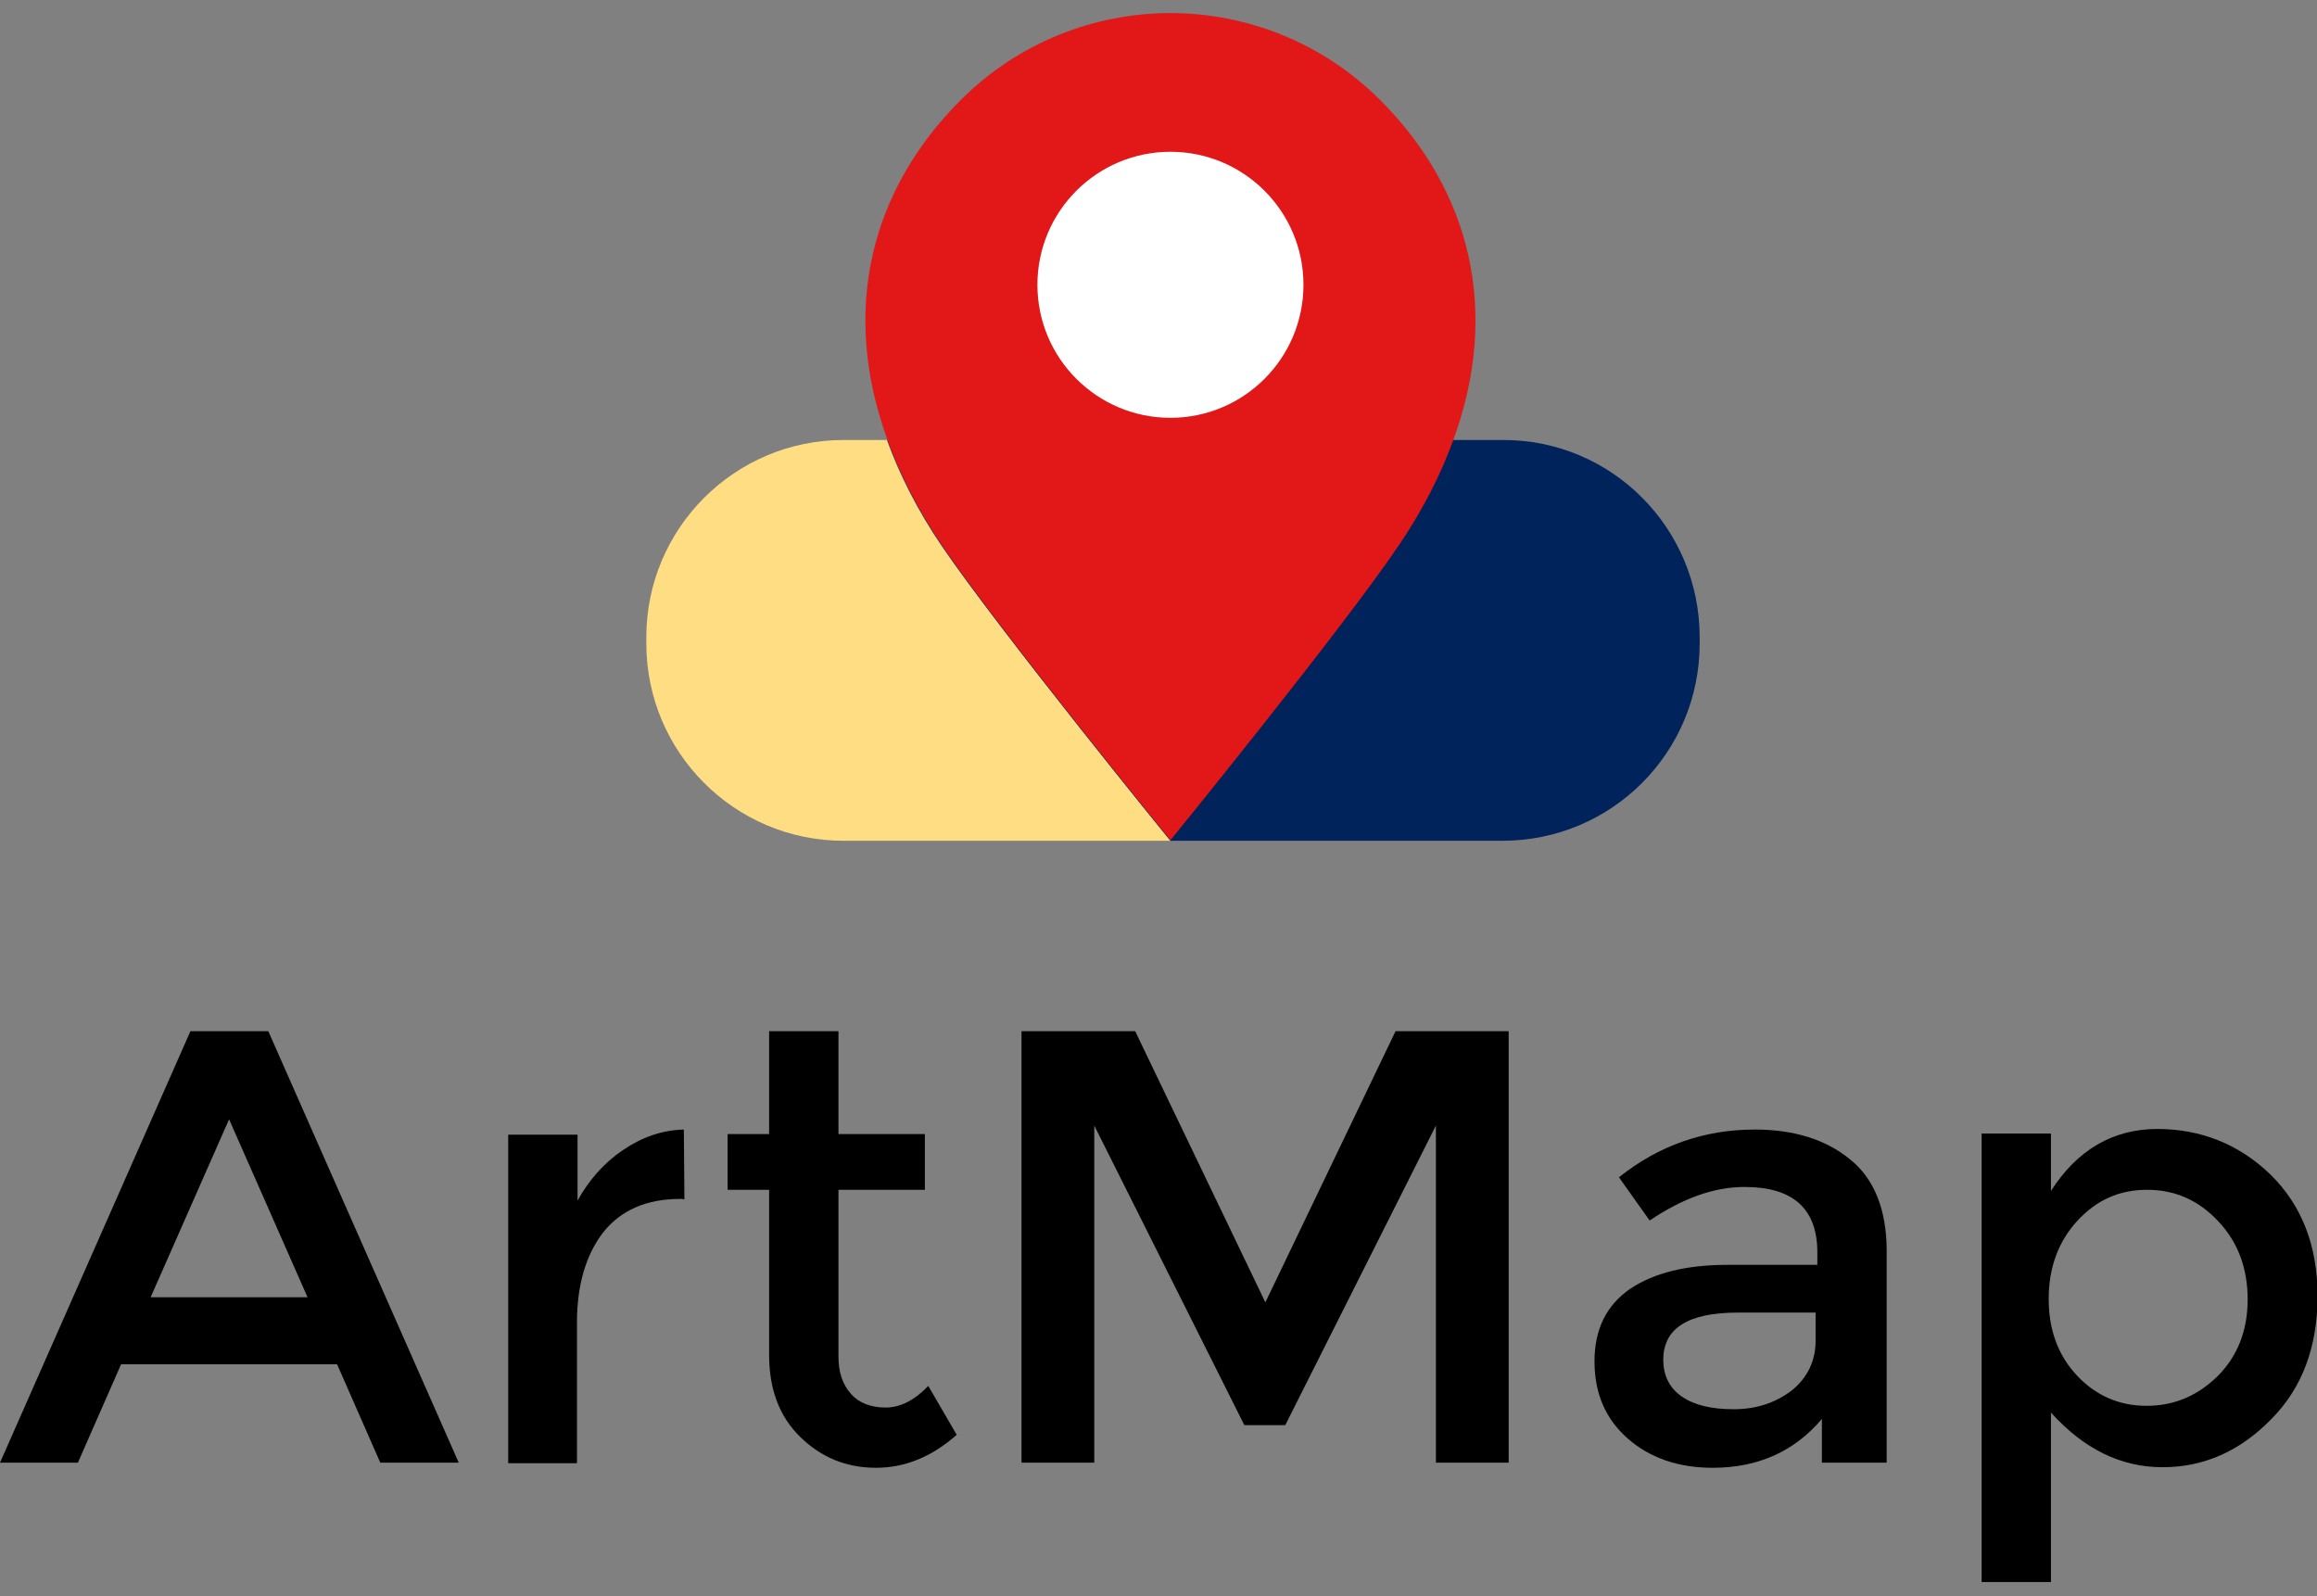 <?xml version="1.0" encoding="utf-8"?>
<!-- Generator: Adobe Illustrator 27.5.0, SVG Export Plug-In . SVG Version: 6.00 Build 0)  -->
<svg version="1.1" id="Layer_1" xmlns="http://www.w3.org/2000/svg" xmlns:xlink="http://www.w3.org/1999/xlink" x="0px" y="0px"
	 viewBox="0 0 407.6 280.8" style="enable-background:new 0 0 407.6 280.8;" xml:space="preserve">
<rect x="0" y="0" width="407.6" height="280.8" fill="#808080" stroke="none"/>
<style type="text/css">
	.st0{fill:#FFDD83;}
	.st1{fill:#00235B;}
	.st2{fill:#E21818;}
	.st3{fill:none;}
	.st4{fill:#FFFFFF;}
</style>
<g>
	<path d="M21.3,240l-7.6,17.3H0l33.5-75.9h13.7l33.5,75.9H66.9L59.3,240H21.3z M54.1,228.2l-13.8-31.3l-13.8,31.3H54.1z"/>
	<path d="M119.7,210.9c-6,0-10.5,2-13.6,5.9c-3,3.9-4.6,9.2-4.6,15.8v24.8H89.4v-57.8h12.2v11.6c2-3.6,4.6-6.6,8-8.9
		c3.4-2.3,6.9-3.5,10.7-3.6l0.1,12.3C120.1,210.9,119.9,210.9,119.7,210.9z"/>
	<path d="M147.5,209.3v29.3c0,2.8,0.7,4.9,2.2,6.6c1.4,1.6,3.5,2.4,6.1,2.4c2.6,0,5.1-1.3,7.5-3.8l5,8.6c-4.3,3.8-9,5.8-14.2,5.8
		c-5.2,0-9.6-1.8-13.3-5.4c-3.7-3.6-5.5-8.4-5.5-14.5v-29h-7.3v-9.8h7.3v-18.1h12.2v18.1h15.2v9.8H147.5z"/>
	<path d="M192.5,257.3h-12.8v-75.9h20l22.9,47.7l22.9-47.7h19.9v75.9h-12.8V198l-26.5,52.7h-7.2L192.5,198V257.3z"/>
	<path d="M331.6,257.3h-11.1v-7.7c-4.8,5.7-11.2,8.6-19.2,8.6c-6,0-11-1.7-14.9-5.1c-3.9-3.4-5.9-7.9-5.9-13.6
		c0-5.7,2.1-9.9,6.3-12.8c4.2-2.8,9.9-4.2,17.1-4.2h15.8v-2.2c0-7.7-4.3-11.5-12.8-11.5c-5.4,0-10.9,2-16.7,5.9l-5.4-7.6
		c7-5.6,15-8.4,23.9-8.4c6.8,0,12.4,1.7,16.7,5.2c4.3,3.4,6.5,8.9,6.5,16.2V257.3z M319.4,235.8v-4.9h-13.7
		c-8.8,0-13.1,2.8-13.1,8.3c0,2.8,1.1,5,3.3,6.5c2.2,1.5,5.2,2.2,9.1,2.2c3.9,0,7.3-1.1,10.2-3.3
		C317.9,242.4,319.4,239.5,319.4,235.8z"/>
	<path d="M379.5,198.6c7.7,0,14.4,2.7,19.9,8c5.5,5.4,8.3,12.5,8.3,21.4c0,8.9-2.7,16.2-8.2,21.7c-5.5,5.6-11.8,8.4-19.1,8.4
		c-7.3,0-13.8-3.2-19.6-9.6v29.8h-12.2v-78.9h12.2v10.1C365.4,202.3,371.7,198.6,379.5,198.6z M360.4,228.5c0,5.5,1.7,10,5,13.5
		c3.3,3.5,7.4,5.3,12.2,5.3c4.8,0,8.9-1.7,12.5-5.2c3.5-3.5,5.3-8,5.3-13.5c0-5.5-1.7-10.1-5.2-13.8c-3.5-3.7-7.6-5.5-12.5-5.5
		c-4.9,0-8.9,1.8-12.3,5.5C362.1,218.4,360.4,223,360.4,228.5z"/>
</g>
<g>
	<path class="st0" d="M205.9,147.9h-57.5c-19.2,0-34.7-15.6-34.7-34.7v-1.1c0-19.2,15.6-34.7,34.7-34.7h7.6
		c2.2,6.1,5.4,12.4,9.6,18.6C175.7,110.8,205.9,147.9,205.9,147.9z"/>
	<path class="st1" d="M299,112.1v1.1c0,19.2-15.5,34.7-34.7,34.7h-58.4c0,0-30.2-37.1-40.2-51.9c-4.2-6.2-7.4-12.5-9.6-18.6h108.2
		C283.5,77.3,299,92.9,299,112.1z"/>
	<path class="st2" d="M255.7,77.3c-2.2,6.1-5.4,12.4-9.6,18.6c-10,14.8-40.2,51.9-40.2,51.9s-30.2-37.1-40.2-51.9
		c-4.2-6.2-7.4-12.5-9.6-18.6c-8.2-22.5-3.1-43.7,12.9-59.7c10.2-10.2,23.6-15.3,36.9-15.3s26.7,5.1,36.9,15.3
		C258.8,33.6,263.9,54.8,255.7,77.3z"/>
	<path class="st3" d="M246.1,96c-10,14.8-40.2,51.9-40.2,51.9s-30.2-37.1-40.2-51.9C146,66.8,148.6,38,169,17.6
		c10.2-10.2,23.5-15.3,36.9-15.3c13.4,0,26.7,5.1,36.9,15.3C263.2,38,265.9,66.8,246.1,96z"/>
	<circle class="st4" cx="205.9" cy="50.1" r="23.4"/>
</g>
</svg>
